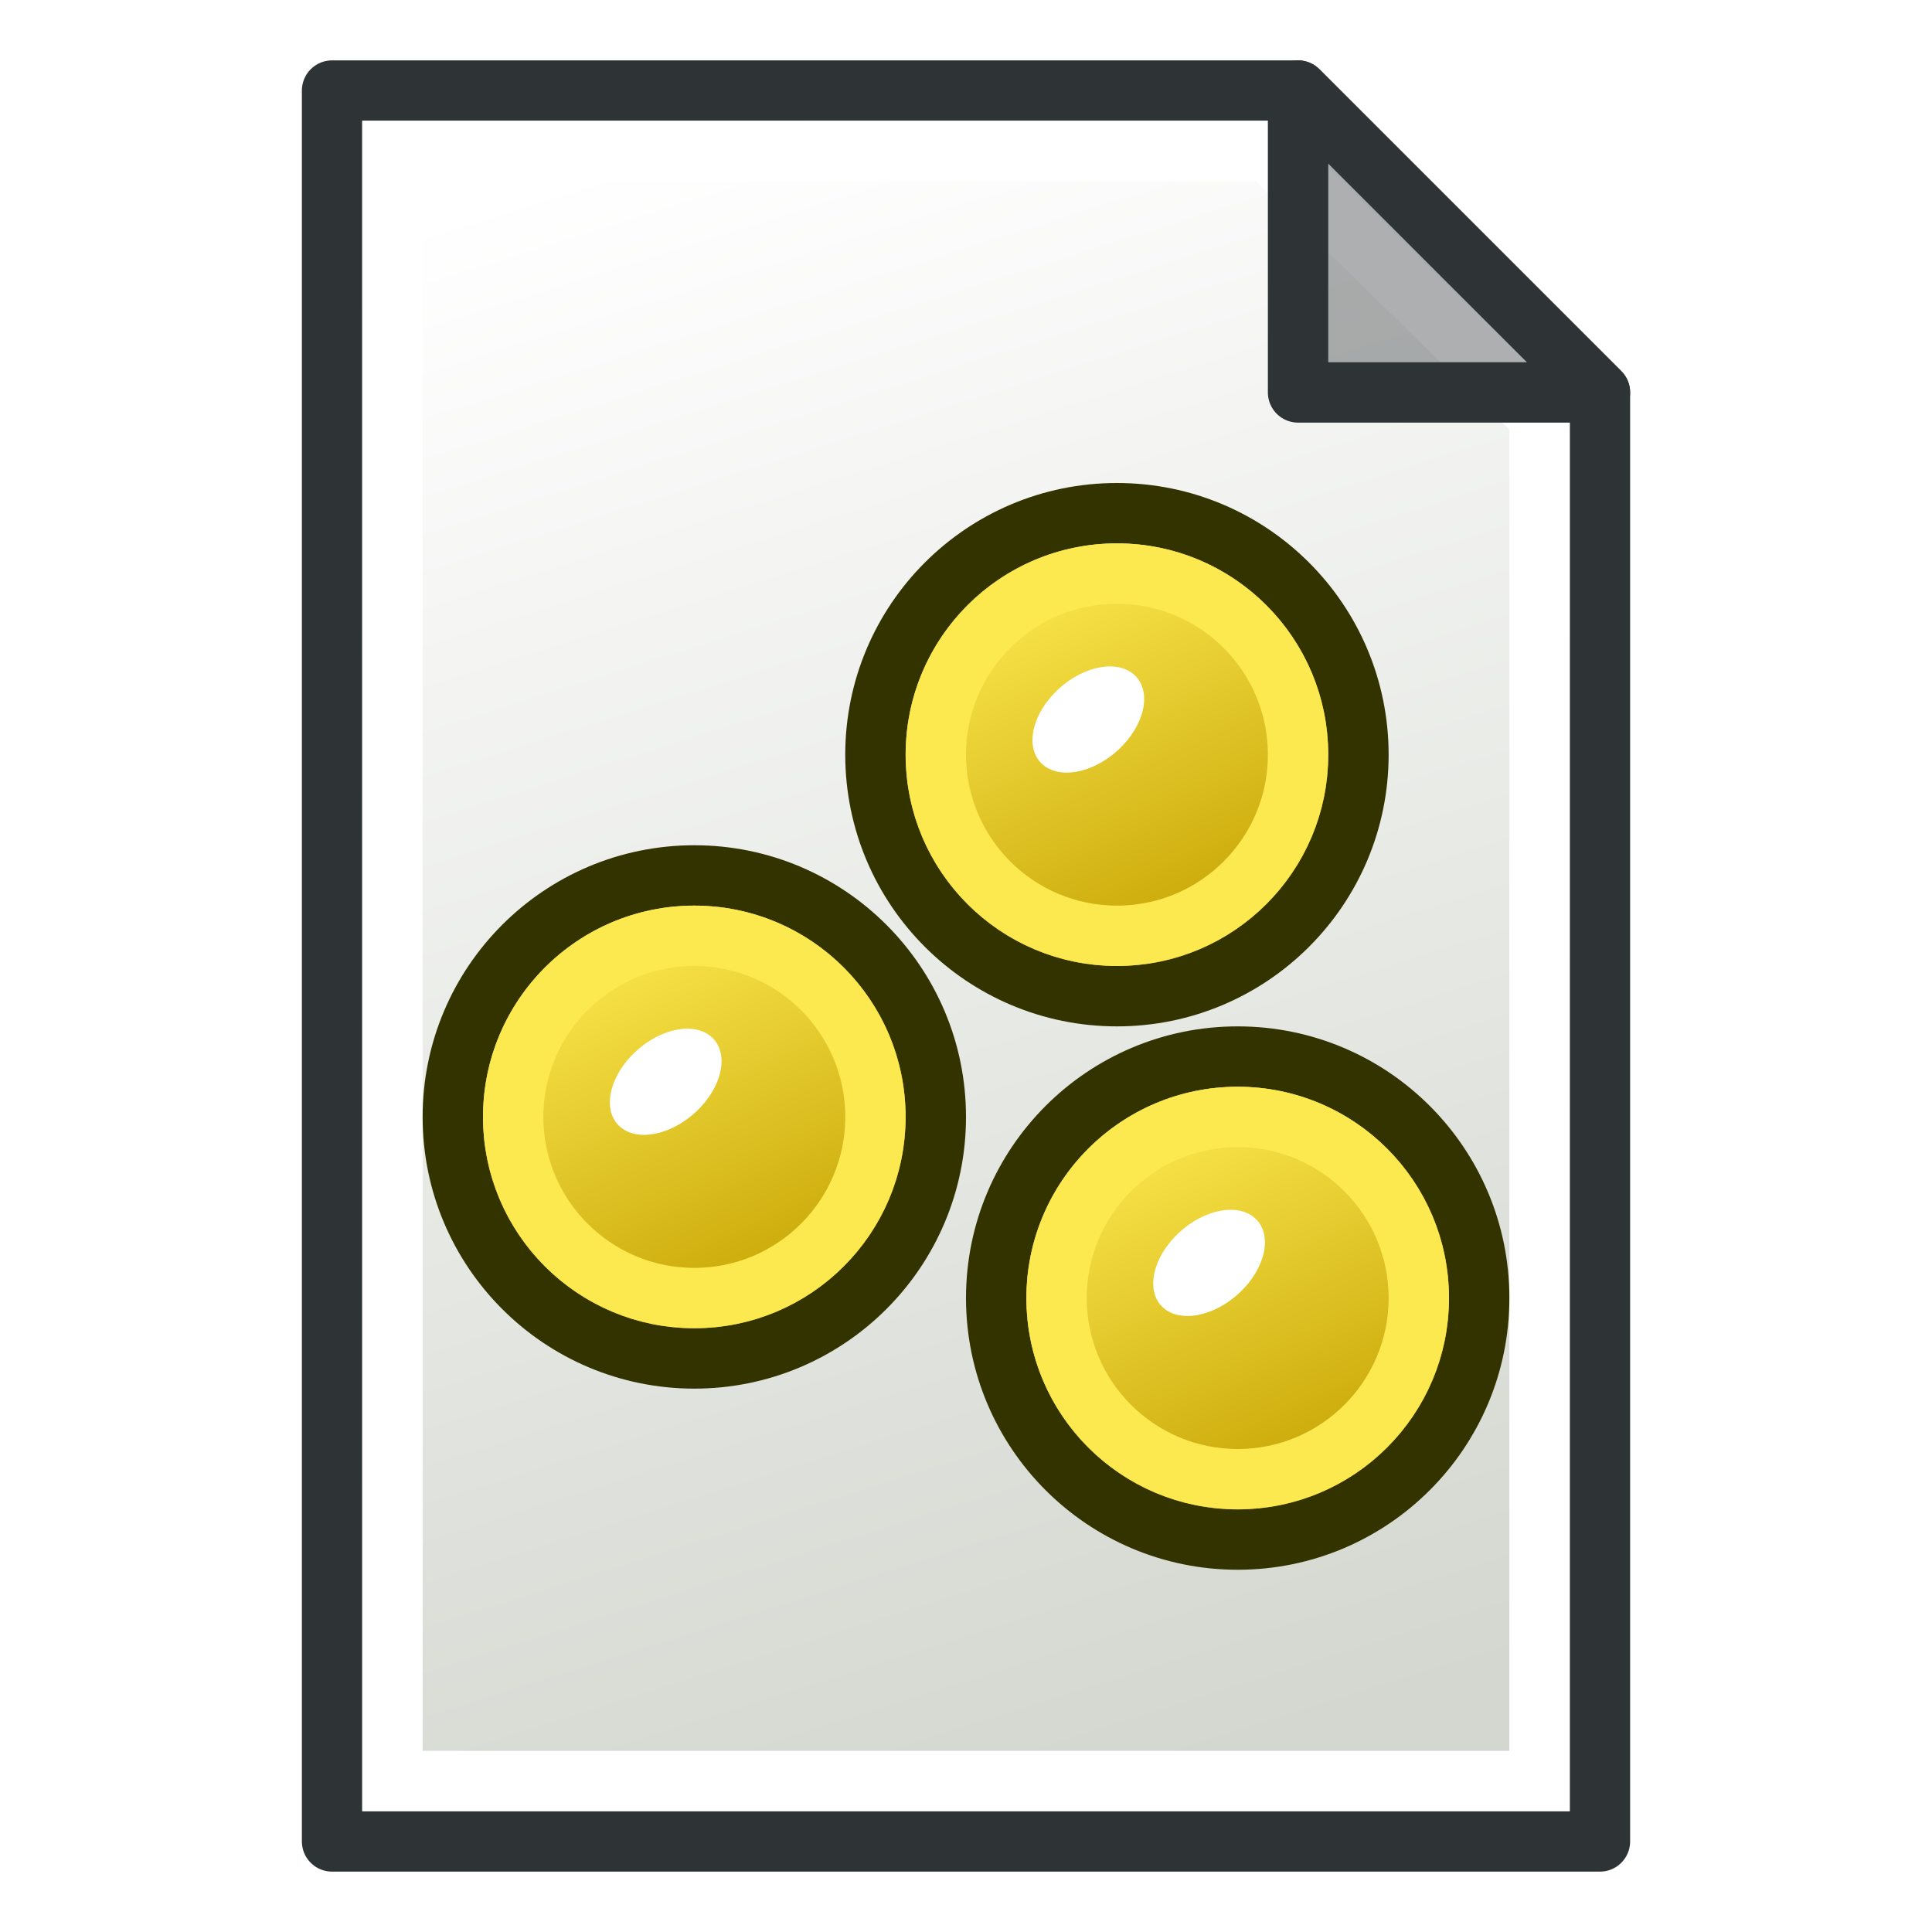 <?xml version="1.0" encoding="UTF-8" standalone="no"?>
<!-- Created with Inkscape (http://www.inkscape.org/) -->

<svg
   width="64"
   height="64"
   id="svg249"
   version="1.1"
   xmlns:xlink="http://www.w3.org/1999/xlink"
   xmlns="http://www.w3.org/2000/svg"
   xmlns:svg="http://www.w3.org/2000/svg"
   xmlns:rdf="http://www.w3.org/1999/02/22-rdf-syntax-ns#"
   xmlns:cc="http://creativecommons.org/ns#"
   xmlns:dc="http://purl.org/dc/elements/1.1/">
  <defs
     id="defs3">
    <linearGradient
       id="linearGradient3815">
      <stop
         id="stop3817"
         offset="0"
         style="stop-color:#d3d7cf;stop-opacity:1;" />
      <stop
         id="stop3819"
         offset="1"
         style="stop-color:#ffffff;stop-opacity:1" />
    </linearGradient>
    <linearGradient
       xlink:href="#linearGradient3815"
       id="linearGradient3771"
       x1="98"
       y1="1047.362"
       x2="81"
       y2="993.362"
       gradientUnits="userSpaceOnUse"
       gradientTransform="translate(-60,-988.362)" />
    <linearGradient
       xlink:href="#linearGradient3960-4"
       id="linearGradient2-3"
       gradientUnits="userSpaceOnUse"
       x1="37.758"
       y1="57.301"
       x2="21.86"
       y2="22.615"
       gradientTransform="matrix(0.382,0,0,0.382,10.448,18.746)" />
    <linearGradient
       id="linearGradient3960-4">
      <stop
         style="stop-color:#c4a000;stop-opacity:1"
         offset="0"
         id="stop3962-4" />
      <stop
         style="stop-color:#fce94f;stop-opacity:1"
         offset="1"
         id="stop3964-5" />
    </linearGradient>
    <filter
       color-interpolation-filters="sRGB"
       id="filter3980-1-7"
       x="-0.375"
       width="1.749"
       y="-0.375"
       height="1.749">
      <feGaussianBlur
         stdDeviation="4.486"
         id="feGaussianBlur3982-2-5" />
    </filter>
    <filter
       color-interpolation-filters="sRGB"
       id="filter3980-1-7-2"
       x="-0.375"
       width="1.749"
       y="-0.375"
       height="1.749">
      <feGaussianBlur
         stdDeviation="4.486"
         id="feGaussianBlur3982-2-5-9" />
    </filter>
    <linearGradient
       xlink:href="#linearGradient3960-4"
       id="linearGradient6"
       gradientUnits="userSpaceOnUse"
       gradientTransform="matrix(0.382,0,0,0.382,10.448,18.746)"
       x1="37.758"
       y1="57.301"
       x2="21.86"
       y2="22.615" />
    <filter
       color-interpolation-filters="sRGB"
       id="filter3980-1-7-0"
       x="-0.375"
       width="1.749"
       y="-0.375"
       height="1.749">
      <feGaussianBlur
         stdDeviation="4.486"
         id="feGaussianBlur3982-2-5-6" />
    </filter>
    <linearGradient
       xlink:href="#linearGradient3960-4"
       id="linearGradient7"
       gradientUnits="userSpaceOnUse"
       gradientTransform="matrix(0.382,0,0,0.382,10.448,18.746)"
       x1="37.758"
       y1="57.301"
       x2="21.86"
       y2="22.615" />
  </defs>
  <g
     id="layer1"
     style="display:inline">
    <path
       style="display:inline;fill:url(#linearGradient3771);fill-opacity:1;stroke:#2e3436;stroke-width:2;stroke-linecap:butt;stroke-linejoin:round;stroke-opacity:1"
       d="m 11,3 v 58 h 42 v -48 L 43,3 Z"
       id="path2991" />
    <path
       style="display:inline;fill:none;stroke:#ffffff;stroke-width:2;stroke-linecap:butt;stroke-linejoin:miter;stroke-opacity:1"
       d="M 13,5 V 59 H 51 V 13.814 L 41.997,5 Z"
       id="path3763" />
    <path
       style="display:inline;fill:#2e3436;fill-opacity:0.392;stroke:#2e3436;stroke-width:2;stroke-linecap:butt;stroke-linejoin:round;stroke-opacity:1"
       d="M 43,3 V 13 H 53 Z"
       id="path2993" />
  </g>
  <g
     id="layer3"
     transform="translate(2)">
    <g
       id="layer2"
       style="display:inline"
       transform="translate(0,4)">
      <g
         id="g2-3"
         transform="translate(14,-13)">
        <circle
           cy="34"
           cx="21"
           id="path4042-12-6-5"
           style="fill:url(#linearGradient2-3);fill-opacity:1;stroke:#333300;stroke-width:2;stroke-miterlimit:4;stroke-dasharray:none;stroke-dashoffset:0;stroke-opacity:1"
           r="8" />
        <circle
           r="14.375"
           cy="125"
           cx="55"
           transform="matrix(0.07,0.069,-0.108,0.101,29.702,16.415)"
           id="path12511-77-8-6"
           style="color:#000000;display:block;visibility:visible;fill:#ffffff;fill-opacity:1;fill-rule:nonzero;stroke:none;stroke-width:16.544;stroke-dasharray:none;marker:none;filter:url(#filter3980-1-7)" />
        <circle
           cy="34"
           cx="21"
           id="path4042-0-7-2"
           style="fill:none;stroke:#fce94f;stroke-width:2;stroke-miterlimit:4;stroke-dasharray:none;stroke-dashoffset:0"
           r="6" />
      </g>
      <g
         id="g2-3-2"
         transform="translate(18,5)"
         style="display:inline">
        <circle
           cy="34"
           cx="21"
           id="path4042-12-6-5-7"
           style="fill:url(#linearGradient6);fill-opacity:1;stroke:#333300;stroke-width:2;stroke-miterlimit:4;stroke-dasharray:none;stroke-dashoffset:0;stroke-opacity:1"
           r="8" />
        <circle
           r="14.375"
           cy="125"
           cx="55"
           transform="matrix(0.07,0.069,-0.108,0.101,29.702,16.415)"
           id="path12511-77-8-6-0"
           style="color:#000000;display:block;visibility:visible;fill:#ffffff;fill-opacity:1;fill-rule:nonzero;stroke:none;stroke-width:16.544;stroke-dasharray:none;marker:none;filter:url(#filter3980-1-7-2)" />
        <circle
           cy="34"
           cx="21"
           id="path4042-0-7-2-9"
           style="fill:none;stroke:#fce94f;stroke-width:2;stroke-miterlimit:4;stroke-dasharray:none;stroke-dashoffset:0"
           r="6" />
      </g>
      <g
         id="g2-3-6"
         transform="translate(0,-1)"
         style="display:inline">
        <circle
           cy="34"
           cx="21"
           id="path4042-12-6-5-1"
           style="fill:url(#linearGradient7);fill-opacity:1;stroke:#333300;stroke-width:2;stroke-miterlimit:4;stroke-dasharray:none;stroke-dashoffset:0;stroke-opacity:1"
           r="8" />
        <circle
           r="14.375"
           cy="125"
           cx="55"
           transform="matrix(0.07,0.069,-0.108,0.101,29.702,16.415)"
           id="path12511-77-8-6-8"
           style="color:#000000;display:block;visibility:visible;fill:#ffffff;fill-opacity:1;fill-rule:nonzero;stroke:none;stroke-width:16.544;stroke-dasharray:none;marker:none;filter:url(#filter3980-1-7-0)" />
        <circle
           cy="34"
           cx="21"
           id="path4042-0-7-2-7"
           style="fill:none;stroke:#fce94f;stroke-width:2;stroke-miterlimit:4;stroke-dasharray:none;stroke-dashoffset:0"
           r="6" />
      </g>
    </g>
  </g>
</svg>
